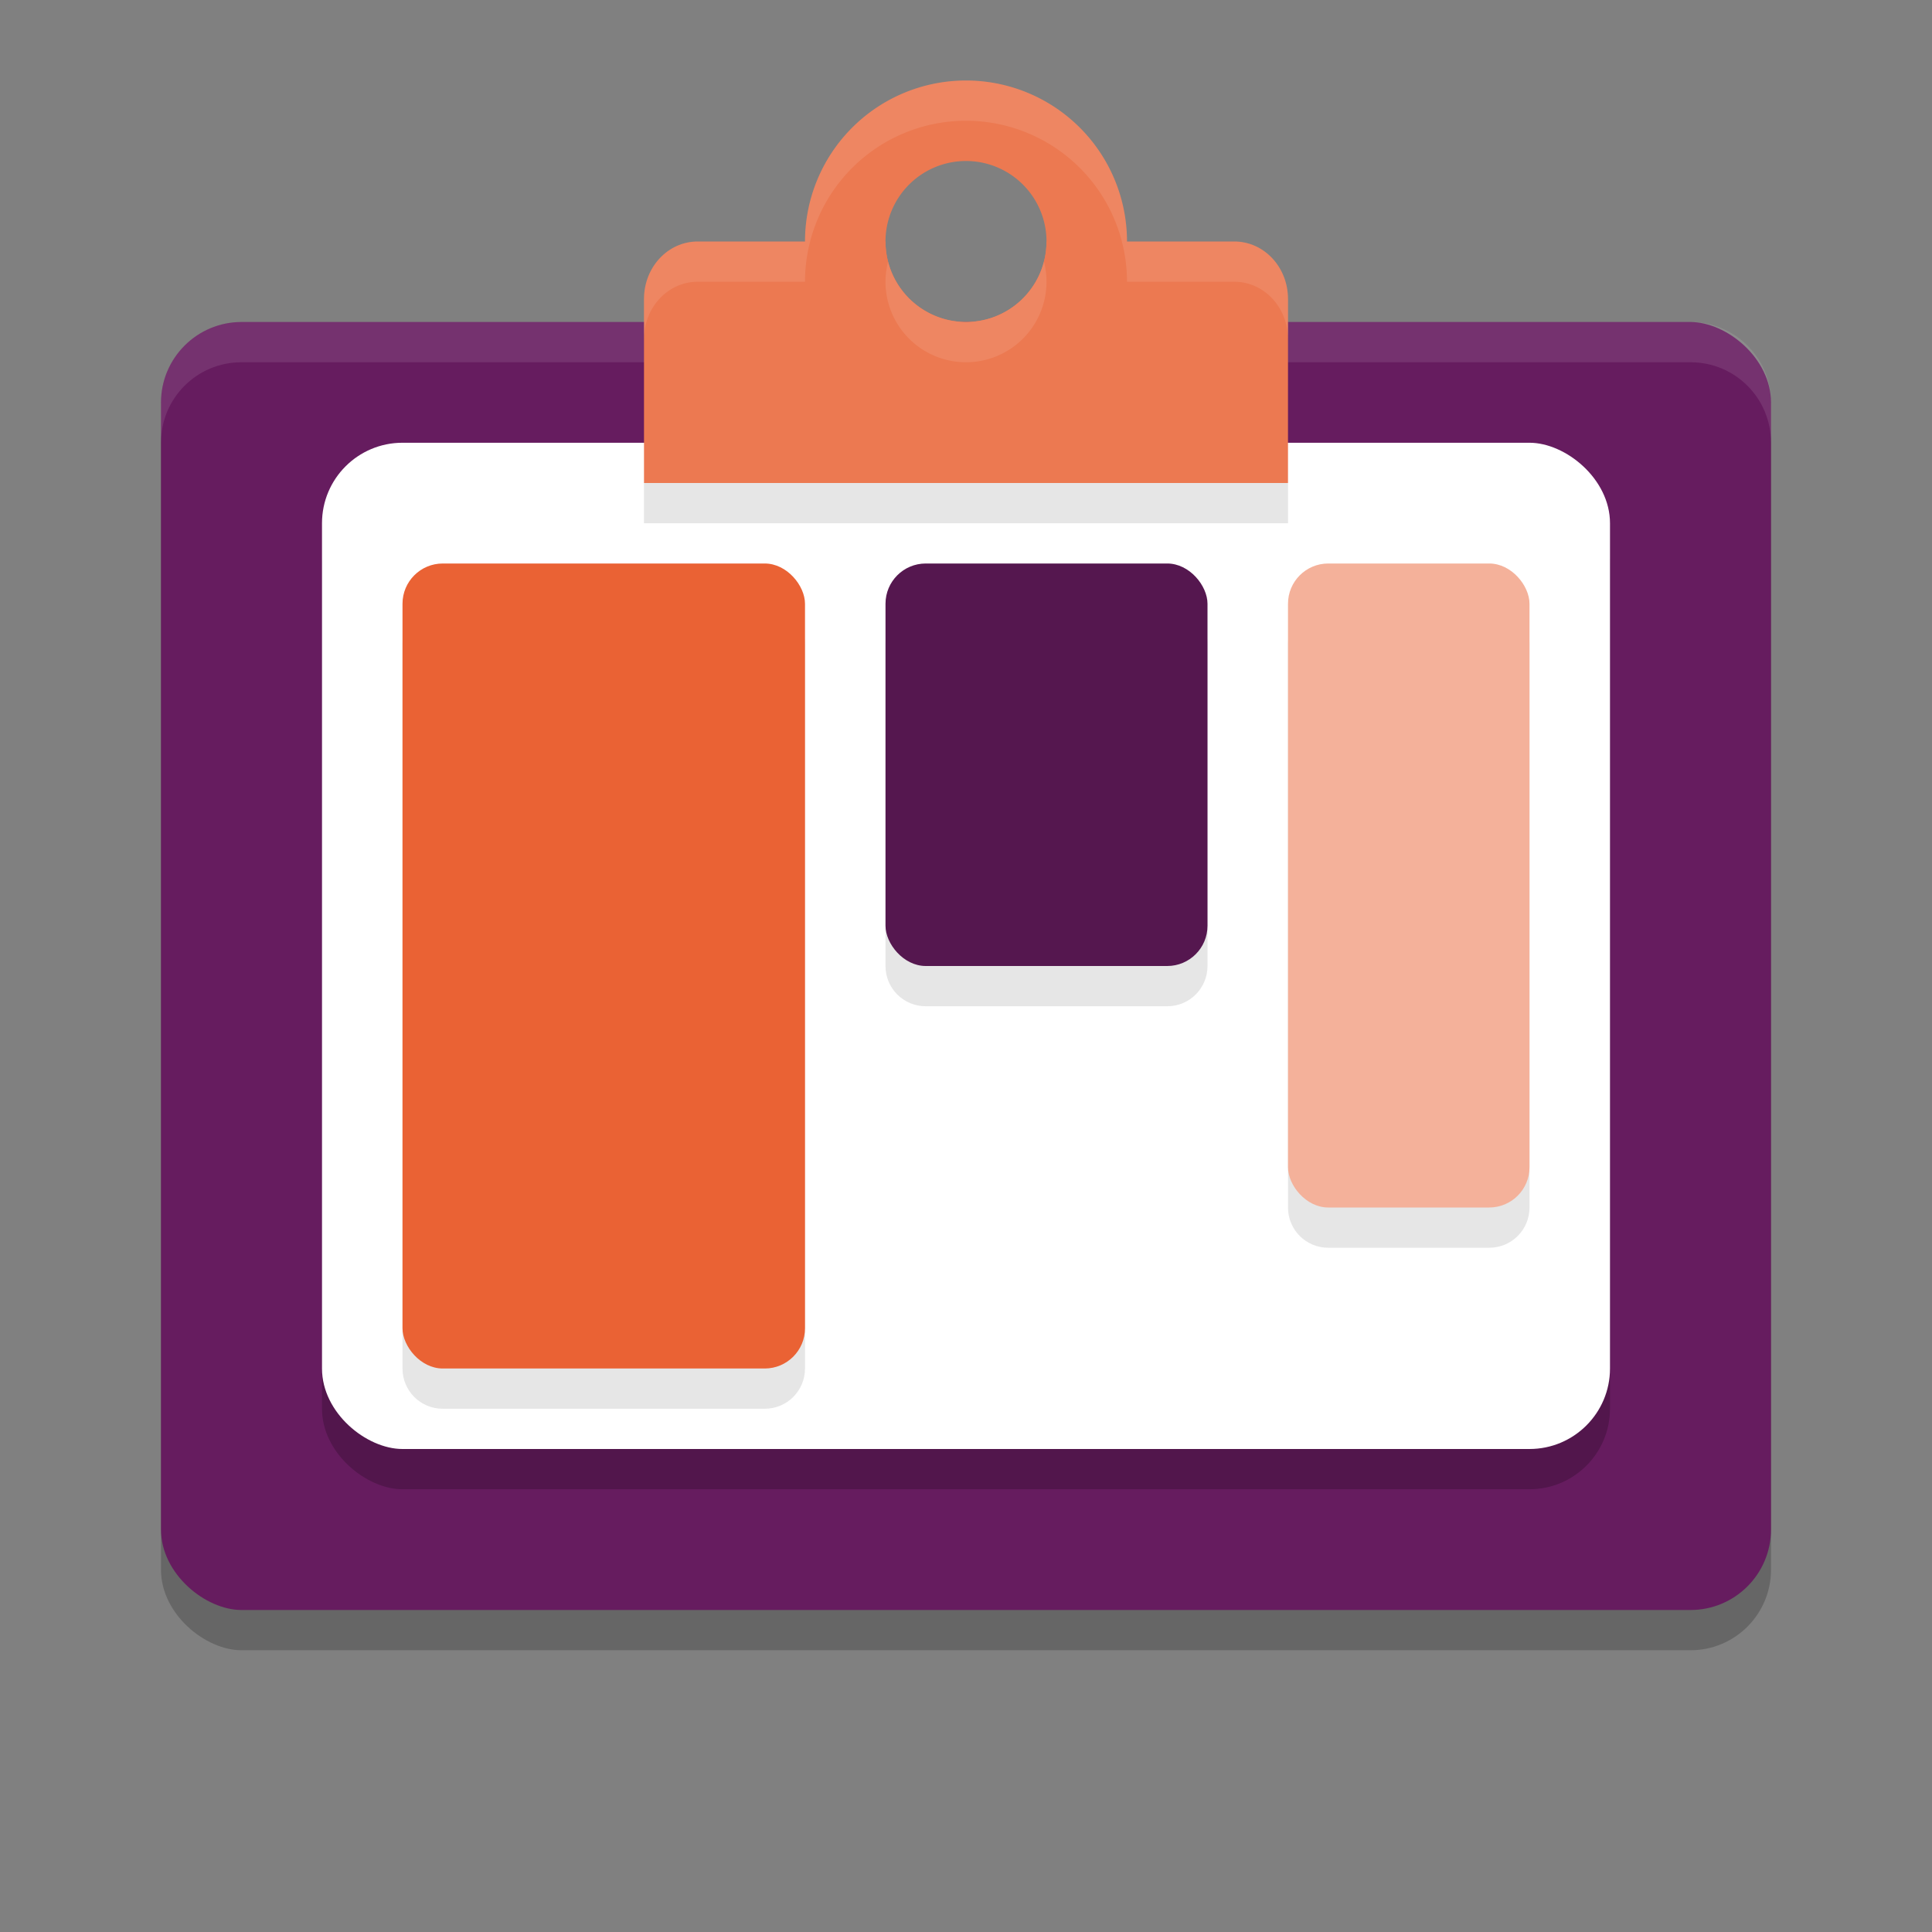<svg xmlns="http://www.w3.org/2000/svg" width="24" height="24" version="1">
 <rect width="100%" height="100%" fill="#808080" stroke="none"/>
 <rect style="opacity:0.2" width="16" height="20" x="-20.5" y="-22" rx="1" ry="1" transform="matrix(0,-1,-1,0,0,0)"/>
 <rect style="fill:#661c5f" width="16" height="20" x="-20" y="-22" rx="1" ry="1" transform="matrix(0,-1,-1,0,0,0)"/>
 <rect style="opacity:0.2" width="12.5" height="16" x="-18.5" y="-20" rx="1" ry="1" transform="matrix(0,-1,-1,0,0,0)"/>
 <rect style="fill:#ffffff" width="12.5" height="16" x="-18" y="-20" rx="1" ry="1" transform="matrix(0,-1,-1,0,0,0)"/>
 <path style="opacity:0.1;fill:#ffffff" d="M 3,4 C 2.446,4 2,4.446 2,5 l 0,0.5 c 0,-0.554 0.446,-1 1,-1 l 18,0 c 0.554,0 1,0.446 1,1 L 22,5 C 22,4.446 21.554,4 21,4 L 3,4 Z"/>
 <path style="stop-color:#000000;opacity:0.1" d="M 5.5,7.5 C 5.223,7.5 5,7.723 5,8 v 9 c 0,0.277 0.223,0.5 0.5,0.5 h 4 C 9.777,17.5 10,17.277 10,17 V 8 C 10,7.723 9.777,7.5 9.5,7.5 Z m 6,0 C 11.223,7.5 11,7.723 11,8 v 4 c 0,0.277 0.223,0.5 0.5,0.5 h 3 C 14.777,12.5 15,12.277 15,12 V 8 C 15,7.723 14.777,7.5 14.5,7.5 Z m 5,0 C 16.223,7.5 16,7.723 16,8 v 7 c 0,0.277 0.223,0.5 0.5,0.5 h 2 C 18.777,15.5 19,15.277 19,15 V 8 C 19,7.723 18.777,7.5 18.5,7.5 Z"/>
 <rect style="fill:#ea6234" width="5" height="10" x="5" y="7" rx=".5" ry=".5"/>
 <rect style="fill:#55174f" width="4" height="5" x="11" y="7" rx=".5" ry=".5"/>
 <rect style="fill:#f4b19a" width="3" height="8" x="16" y="7" rx=".5" ry=".5"/>
 <path style="fill:#ec7951" d="m 12,1 a 2,2 0 0 0 -2,2 2,2 0 0 0 2,2 2,2 0 0 0 2,-2 2,2 0 0 0 -2,-2 z m 0,1 a 1,1 0 0 1 1,1 1,1 0 0 1 -1,1 1,1 0 0 1 -1,-1 1,1 0 0 1 1,-1 z"/>
 <path style="fill:#ec7951" d="M 8.667,3 C 8.298,3 8,3.318 8,3.714 V 4.786 6 h 8 V 4.786 3.714 C 16,3.318 15.702,3 15.333,3 H 13 C 13,3.552 12.552,4 12,4 11.448,4 11,3.552 11,3 Z"/>
 <path style="opacity:0.1;fill:#ffffff" d="M 12,1 A 2,2 0 0 0 10,3 H 8.667 C 8.298,3 8,3.318 8,3.714 v 0.5 C 8,3.818 8.298,3.5 8.667,3.5 H 10 a 2,2 0 0 1 2,-2 2,2 0 0 1 2,2 h 1.333 C 15.702,3.5 16,3.818 16,4.214 v -0.5 C 16,3.318 15.702,3 15.333,3 H 14 A 2,2 0 0 0 12,1 Z m 0.968,2.248 A 1,1 0 0 1 12,4 1,1 0 0 1 11.032,3.252 1,1 0 0 0 11,3.5 a 1,1 0 0 0 1,1 1,1 0 0 0 1,-1 1,1 0 0 0 -0.032,-0.252 z"/>
 <rect style="opacity:0.1" width="8" height=".5" x="8" y="6"/>
</svg>
